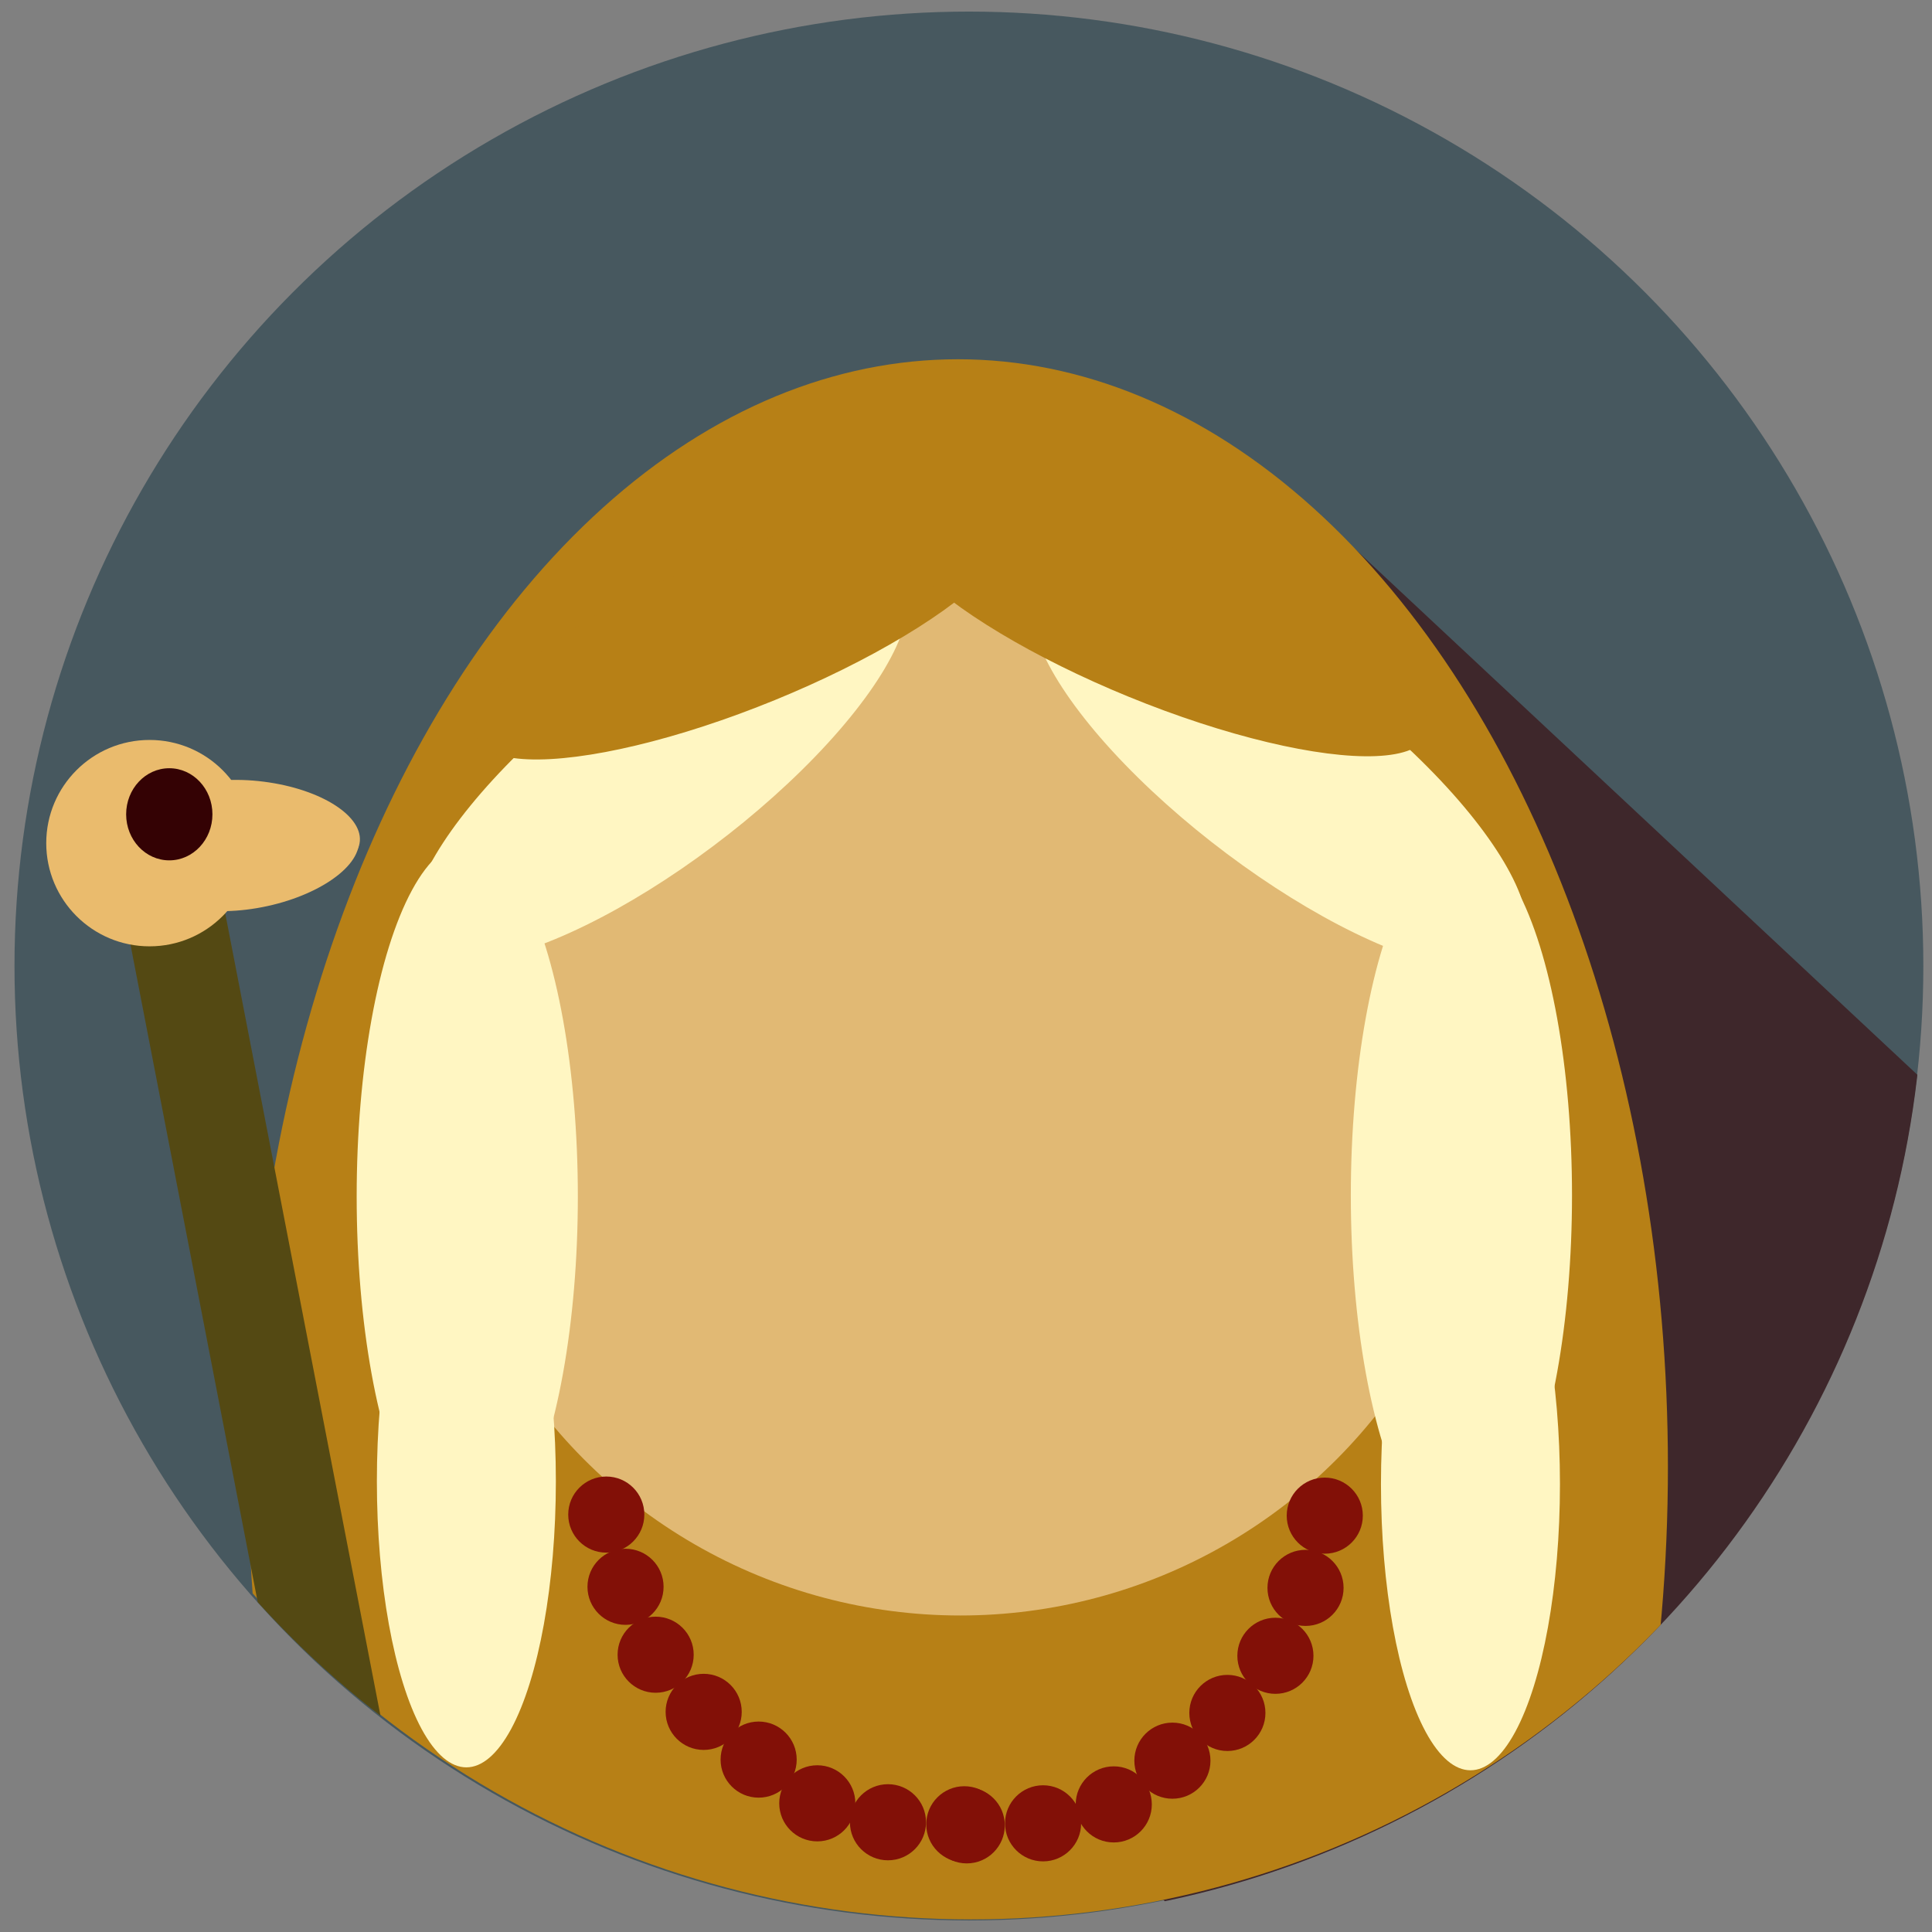 <?xml version="1.0" encoding="UTF-8" standalone="no"?>
<svg
   xmlns:dc="http://purl.org/dc/elements/1.1/"
   xmlns:cc="http://creativecommons.org/ns#"
   xmlns:rdf="http://www.w3.org/1999/02/22-rdf-syntax-ns#"
   xmlns:svg="http://www.w3.org/2000/svg"
   xmlns="http://www.w3.org/2000/svg"
   xmlns:sodipodi="http://sodipodi.sourceforge.net/DTD/sodipodi-0.dtd"
   xmlns:inkscape="http://www.inkscape.org/namespaces/inkscape"
   width="420.72pt"
   height="420.72pt"
   viewBox="0 0 420.72 420.72"
   version="1.1"
   id="svg12"
   sodipodi:docname="logo.svg"
   inkscape:version="1.0.2 (e86c870879, 2021-01-15, custom)">
  <rect x="0" y="0" width="420.72" height="420.72" fill="#808080" stroke="none"/>
  <sodipodi:namedview
     pagecolor="#ffffff"
     bordercolor="#666666"
     borderopacity="1"
     objecttolerance="10"
     gridtolerance="10"
     guidetolerance="10"
     inkscape:pageopacity="0"
     inkscape:pageshadow="2"
     inkscape:window-width="2560"
     inkscape:window-height="1056"
     id="namedview14"
     showgrid="false"
     inkscape:zoom="0.3535534"
     inkscape:cx="493.12274"
     inkscape:cy="133.49689"
     inkscape:window-x="1366"
     inkscape:window-y="0"
     inkscape:window-maximized="0"
     inkscape:current-layer="svg12"
     inkscape:document-rotation="0" />
  <defs
     id="defs2">
    <clipPath
       clipPathUnits="userSpaceOnUse"
       id="clipPath947">
      <ellipse
         id="ellipse949"
         rx="207.84"
         ry="200.88"
         cx="202.974"
         cy="211.598"
         fill="#f84c98"
         fill-rule="evenodd"
         stroke="#000000"
         stroke-opacity="0"
         stroke-width="0"
         stroke-linecap="square"
         stroke-linejoin="bevel"
         style="opacity:0.383" />
    </clipPath>
    <clipPath
       clipPathUnits="userSpaceOnUse"
       id="clipPath930">
      <circle
         id="circle932"
         cx="210.17"
         cy="209.452"
         fill="#f84c98"
         fill-rule="evenodd"
         stroke="#000000"
         stroke-opacity="0"
         stroke-width="0"
         stroke-linecap="square"
         stroke-linejoin="bevel"
         style="opacity:0.413;fill:#cdbea5;fill-opacity:1"
         r="207.84" />
    </clipPath>
    <clipPath
       clipPathUnits="userSpaceOnUse"
       id="clipPath954">
      <ellipse
         id="circle956"
         cx="209.644"
         cy="209.996"
         fill="#f84c98"
         fill-rule="evenodd"
         stroke="#000000"
         stroke-opacity="0"
         stroke-width="0"
         stroke-linecap="square"
         stroke-linejoin="bevel"
         style="opacity:0.281;fill:#cdbea5;fill-opacity:1"
         rx="207.116"
         ry="208.572"
         transform="matrix(0.74,0.672,-0.673,0.74,0,0)" />
    </clipPath>
    <clipPath
       clipPathUnits="userSpaceOnUse"
       id="clipPath966">
      <circle
         id="circle968"
         cx="211.461"
         cy="210.139"
         fill="#f84c98"
         fill-rule="evenodd"
         stroke="#000000"
         stroke-opacity="0"
         stroke-width="0"
         stroke-linecap="square"
         stroke-linejoin="bevel"
         style="opacity:0.465;fill:#47585f;fill-opacity:1"
         r="207.84" />
    </clipPath>
    <clipPath
       clipPathUnits="userSpaceOnUse"
       id="clipPath992">
      <circle
         id="circle994"
         cx="211.021"
         cy="210.601"
         fill="#f84c98"
         fill-rule="evenodd"
         stroke="#000000"
         stroke-opacity="0"
         stroke-width="0"
         stroke-linecap="square"
         stroke-linejoin="bevel"
         style="opacity:0.331;fill:#47585f;fill-opacity:1"
         r="207.84"
         transform="rotate(46.922)" />
    </clipPath>
    <clipPath
       clipPathUnits="userSpaceOnUse"
       id="clipPath1334">
      <ellipse
         id="circle1336"
         cx="239.283"
         cy="197.638"
         fill="#f84c98"
         fill-rule="evenodd"
         stroke="#000000"
         stroke-opacity="0"
         stroke-width="0"
         stroke-linecap="square"
         stroke-linejoin="bevel"
         style="opacity:0.216;fill:#47585f;fill-opacity:1"
         rx="236.831"
         ry="196.288"
         transform="matrix(0.902,0.432,-0.21,0.978,0,0)" />
    </clipPath>
  </defs>
  <g
     id="g1470"
     inkscape:export-filename="/home/farm/g1470.png"
     inkscape:export-xdpi="96"
     inkscape:export-ydpi="96">
    <circle
       id="shape0"
       cx="210.995"
       cy="210.363"
       fill="#f84c98"
       fill-rule="evenodd"
       stroke="#000000"
       stroke-opacity="0"
       stroke-width="0"
       stroke-linecap="square"
       stroke-linejoin="bevel"
       style="fill:#47585f;fill-opacity:1"
       r="207.84" />
    <rect
       style="opacity:1;fill:#3e272b;fill-opacity:1;stroke-width:0.75"
       id="rect970"
       width="243.382"
       height="336.037"
       x="-129.164"
       y="277.403"
       transform="rotate(-46.922)"
       clip-path="url(#clipPath992)" />
    <ellipse
       style="fill:#b78016;fill-opacity:1;stroke-width:1.774"
       id="path884"
       cx="208.609"
       cy="319.422"
       rx="154.603"
       ry="241.19"
       clip-path="url(#clipPath966)" />
    <circle
       style="fill:#e1b974;fill-opacity:1;stroke-width:0.722"
       id="path880"
       cx="209.115"
       cy="236.058"
       r="115.738" />
    <g
       id="g1208"
       transform="translate(1.24,5.612)">
      <g
         id="g1136">
        <circle
           style="opacity:1;fill:#821007;fill-opacity:1;stroke-width:0.325"
           id="path1005"
           cx="130.786"
           cy="324.208"
           r="8.287" />
        <circle
           style="fill:#821007;fill-opacity:1;stroke-width:0.325"
           id="path1005-5"
           cx="134.977"
           cy="339.937"
           r="8.287" />
        <circle
           style="fill:#821007;fill-opacity:1;stroke-width:0.325"
           id="path1005-5-6"
           cx="141.536"
           cy="354.725"
           r="8.287" />
        <circle
           style="fill:#821007;fill-opacity:1;stroke-width:0.325"
           id="path1005-5-2"
           cx="151.995"
           cy="367.171"
           r="8.287" />
        <circle
           style="fill:#821007;fill-opacity:1;stroke-width:0.325"
           id="path1005-5-9"
           cx="163.966"
           cy="377.566"
           r="8.287" />
        <circle
           style="fill:#821007;fill-opacity:1;stroke-width:0.325"
           id="path1005-5-1"
           cx="176.736"
           cy="387.086"
           r="8.287" />
        <circle
           style="fill:#821007;fill-opacity:1;stroke-width:0.325"
           id="path1005-5-27"
           cx="192.13"
           cy="391.209"
           r="8.287" />
        <circle
           style="fill:#821007;fill-opacity:1;stroke-width:0.325"
           id="path1005-5-0"
           cx="208.748"
           cy="391.649"
           r="8.287" />
      </g>
      <g
         id="g1136-8"
         transform="matrix(-1,0,0,1,418.033,0.234)">
        <circle
           style="opacity:1;fill:#821007;fill-opacity:1;stroke-width:0.325"
           id="path1005-7"
           cx="130.786"
           cy="324.208"
           r="8.287" />
        <circle
           style="fill:#821007;fill-opacity:1;stroke-width:0.325"
           id="path1005-5-92"
           cx="134.977"
           cy="339.937"
           r="8.287" />
        <circle
           style="fill:#821007;fill-opacity:1;stroke-width:0.325"
           id="path1005-5-6-0"
           cx="141.536"
           cy="354.725"
           r="8.287" />
        <circle
           style="fill:#821007;fill-opacity:1;stroke-width:0.325"
           id="path1005-5-2-2"
           cx="151.995"
           cy="367.171"
           r="8.287" />
        <circle
           style="fill:#821007;fill-opacity:1;stroke-width:0.325"
           id="path1005-5-9-3"
           cx="163.966"
           cy="377.566"
           r="8.287" />
        <circle
           style="fill:#821007;fill-opacity:1;stroke-width:0.325"
           id="path1005-5-1-7"
           cx="176.736"
           cy="387.086"
           r="8.287" />
        <circle
           style="fill:#821007;fill-opacity:1;stroke-width:0.325"
           id="path1005-5-27-5"
           cx="192.13"
           cy="391.209"
           r="8.287" />
        <circle
           style="fill:#821007;fill-opacity:1;stroke-width:0.325"
           id="path1005-5-0-9"
           cx="208.748"
           cy="391.649"
           r="8.287" />
      </g>
    </g>
    <rect
       style="opacity:1;fill:#544913;fill-opacity:1;stroke-width:0.208"
       id="rect1210"
       width="22.552"
       height="282.061"
       x="-11.696"
       y="183.765"
       transform="matrix(0.882,-0.471,0.19,0.982,0,0)"
       clip-path="url(#clipPath1334)" />
    <g
       id="g1266">
      <g
         id="g1259">
        <ellipse
           style="opacity:1;fill:#eabb6d;fill-opacity:1;stroke-width:0.75"
           id="path1212"
           cx="32.567"
           cy="183.606"
           rx="22.497"
           ry="22.471" />
        <ellipse
           style="fill:#eabb6d;fill-opacity:1;stroke-width:0.525"
           id="path1212-2"
           cx="172.01"
           cy="-105.403"
           rx="10.823"
           ry="22.856"
           transform="matrix(-0.283,0.959,-0.989,-0.15,0,0)" />
        <ellipse
           style="fill:#eabb6d;fill-opacity:1;stroke-width:0.525"
           id="path1212-2-2"
           cx="195.548"
           cy="-50.08"
           rx="10.823"
           ry="22.856"
           transform="matrix(0.032,0.999,-0.986,0.168,0,0)"
           inkscape:transform-center-x="3.1623125"
           inkscape:transform-center-y="-9.8684086" />
      </g>
      <ellipse
         style="opacity:1;fill:#340204;fill-opacity:1;stroke-width:0.843"
         id="path1234"
         cx="36.865"
         cy="177.324"
         rx="9.395"
         ry="10.031" />
    </g>
    <ellipse
       style="opacity:1;fill:#fff6c2;fill-opacity:1;stroke-width:1.241"
       id="path1338"
       cx="119.267"
       cy="237.523"
       rx="65.193"
       ry="23.829"
       transform="matrix(0.825,-0.565,0.191,0.982,0,0)" />
    <ellipse
       style="fill:#fff6c2;fill-opacity:1;stroke-width:1.241"
       id="path1338-3"
       cx="-332.875"
       cy="-20.985"
       rx="65.193"
       ry="23.829"
       transform="matrix(-0.825,-0.565,-0.191,0.982,0,0)" />
    <g
       id="g1003"
       style="fill:#b78016;fill-opacity:1">
      <ellipse
         style="fill:#b78016;fill-opacity:1;stroke-width:0.312"
         id="path884-3"
         cx="201.312"
         cy="-185.209"
         rx="18.488"
         ry="62.484"
         transform="matrix(-0.058,0.998,-0.938,0.345,0,0)" />
      <ellipse
         style="fill:#b78016;fill-opacity:1;stroke-width:0.312"
         id="path884-3-7"
         cx="44.469"
         cy="266.478"
         rx="18.488"
         ry="62.484"
         transform="matrix(0.058,0.998,0.938,0.345,0,0)" />
    </g>
    <ellipse
       style="opacity:1;fill:#fff6c2;fill-opacity:1;stroke-width:1.232"
       id="path1360"
       cx="101.752"
       cy="260.545"
       rx="24.082"
       ry="77.006" />
    <ellipse
       style="fill:#fff6c2;fill-opacity:1;stroke-width:1.232"
       id="path1360-6"
       cx="318.245"
       cy="260.298"
       rx="24.082"
       ry="77.006" />
    <ellipse
       style="fill:#fff6c2;fill-opacity:1;stroke-width:0.997"
       id="path1360-1"
       cx="101.558"
       cy="322.548"
       rx="19.489"
       ry="62.318" />
    <ellipse
       style="fill:#fff6c2;fill-opacity:1;stroke-width:0.997"
       id="path1360-1-9"
       cx="320.213"
       cy="323.185"
       rx="19.489"
       ry="62.318" />
  </g>
</svg>
